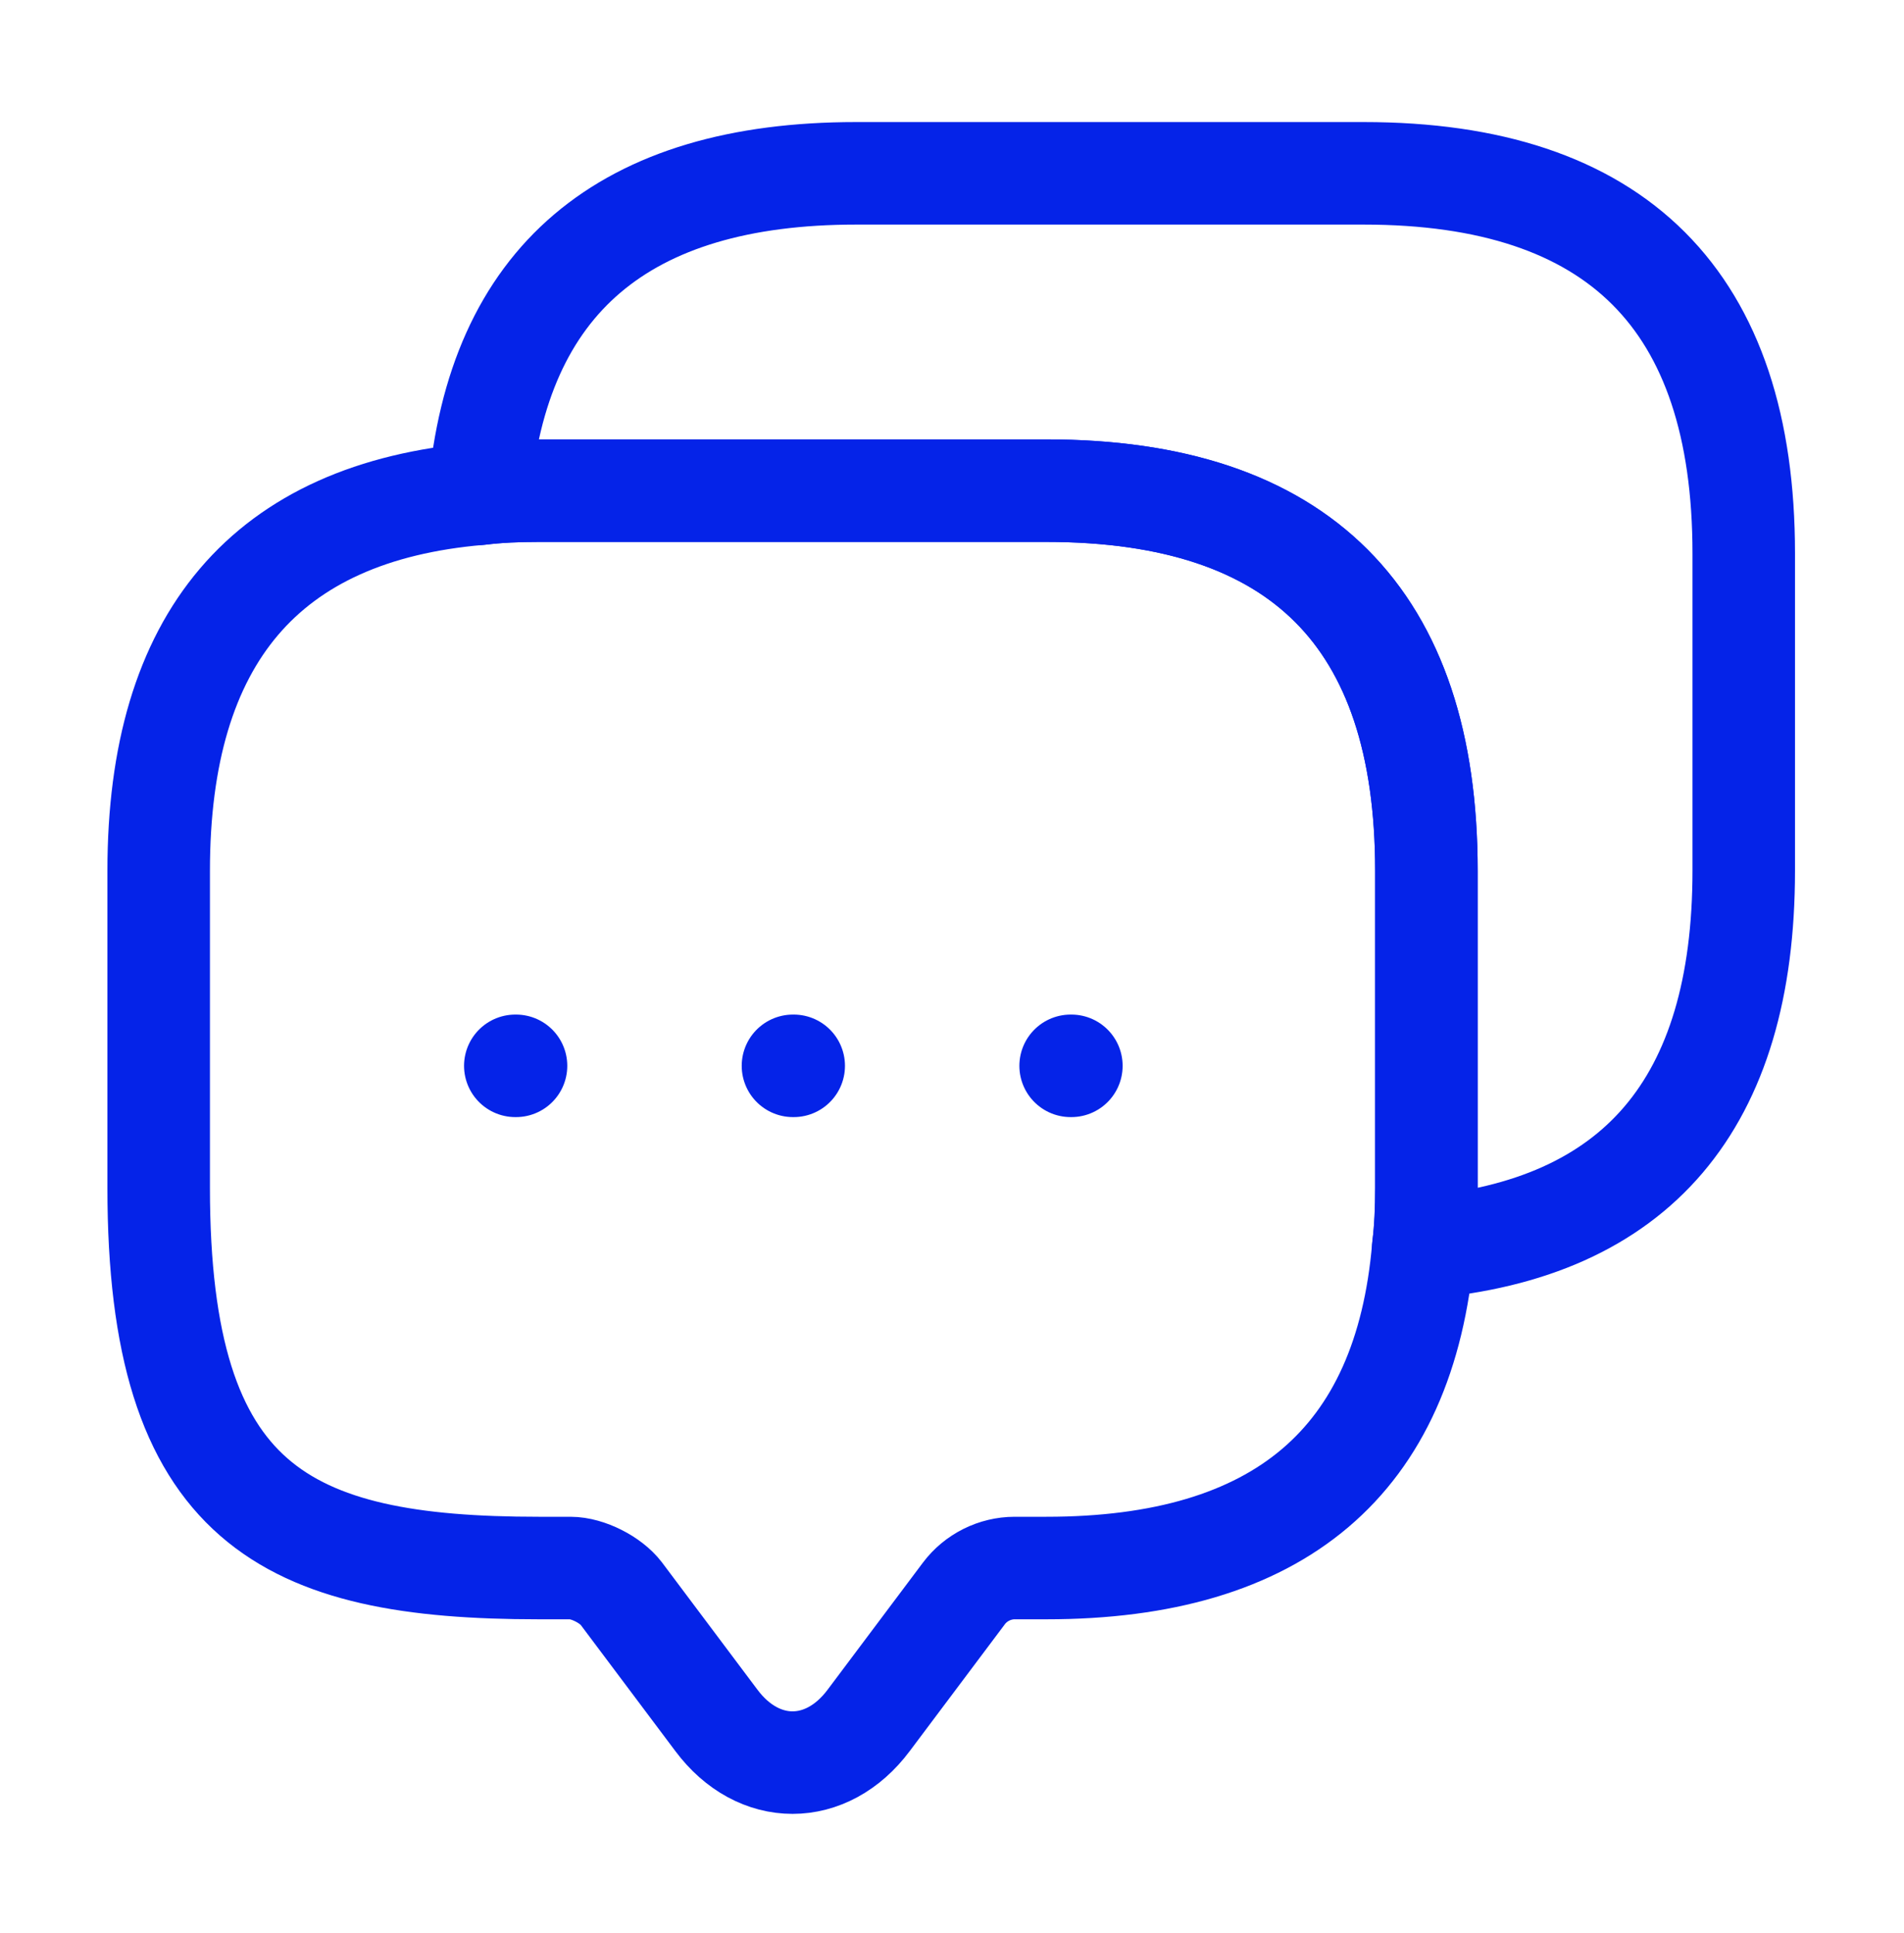 <svg width="65" height="66" viewBox="0 0 65 66" fill="none" xmlns="http://www.w3.org/2000/svg">
<path d="M48.696 29.723V40.556C48.696 41.26 48.669 41.938 48.588 42.587C47.965 49.9 43.658 53.529 35.723 53.529H34.64C33.963 53.529 33.313 53.854 32.906 54.396L29.656 58.729C28.221 60.652 25.892 60.652 24.456 58.729L21.206 54.396C20.854 53.935 20.069 53.529 19.473 53.529H18.39C9.75 53.529 5.417 51.39 5.417 40.556V29.723C5.417 21.788 9.073 17.481 16.358 16.858C17.008 16.777 17.686 16.75 18.39 16.75H35.723C44.363 16.75 48.696 21.083 48.696 29.723Z" stroke="#0523E8" stroke-width="3.5" stroke-miterlimit="10" stroke-linecap="round" stroke-linejoin="round"/>
<path d="M59.529 18.89V29.723C59.529 37.685 55.873 41.965 48.588 42.587C48.669 41.938 48.696 41.261 48.696 40.556V29.723C48.696 21.083 44.363 16.75 35.723 16.75H18.39C17.686 16.75 17.008 16.777 16.358 16.858C16.981 9.573 21.288 5.917 29.223 5.917H46.556C55.196 5.917 59.529 10.25 59.529 18.89Z" stroke="#0523E8" stroke-width="3.5" stroke-miterlimit="10" stroke-linecap="round" stroke-linejoin="round"/>
<path d="M36.55 36.385H36.575" stroke="#0523E8" stroke-width="3.5" stroke-linecap="round" stroke-linejoin="round"/>
<path d="M27.071 36.385H27.096" stroke="#0523E8" stroke-width="3.5" stroke-linecap="round" stroke-linejoin="round"/>
<path d="M17.592 36.385H17.616" stroke="#0523E8" stroke-width="3.5" stroke-linecap="round" stroke-linejoin="round"/>
</svg>
